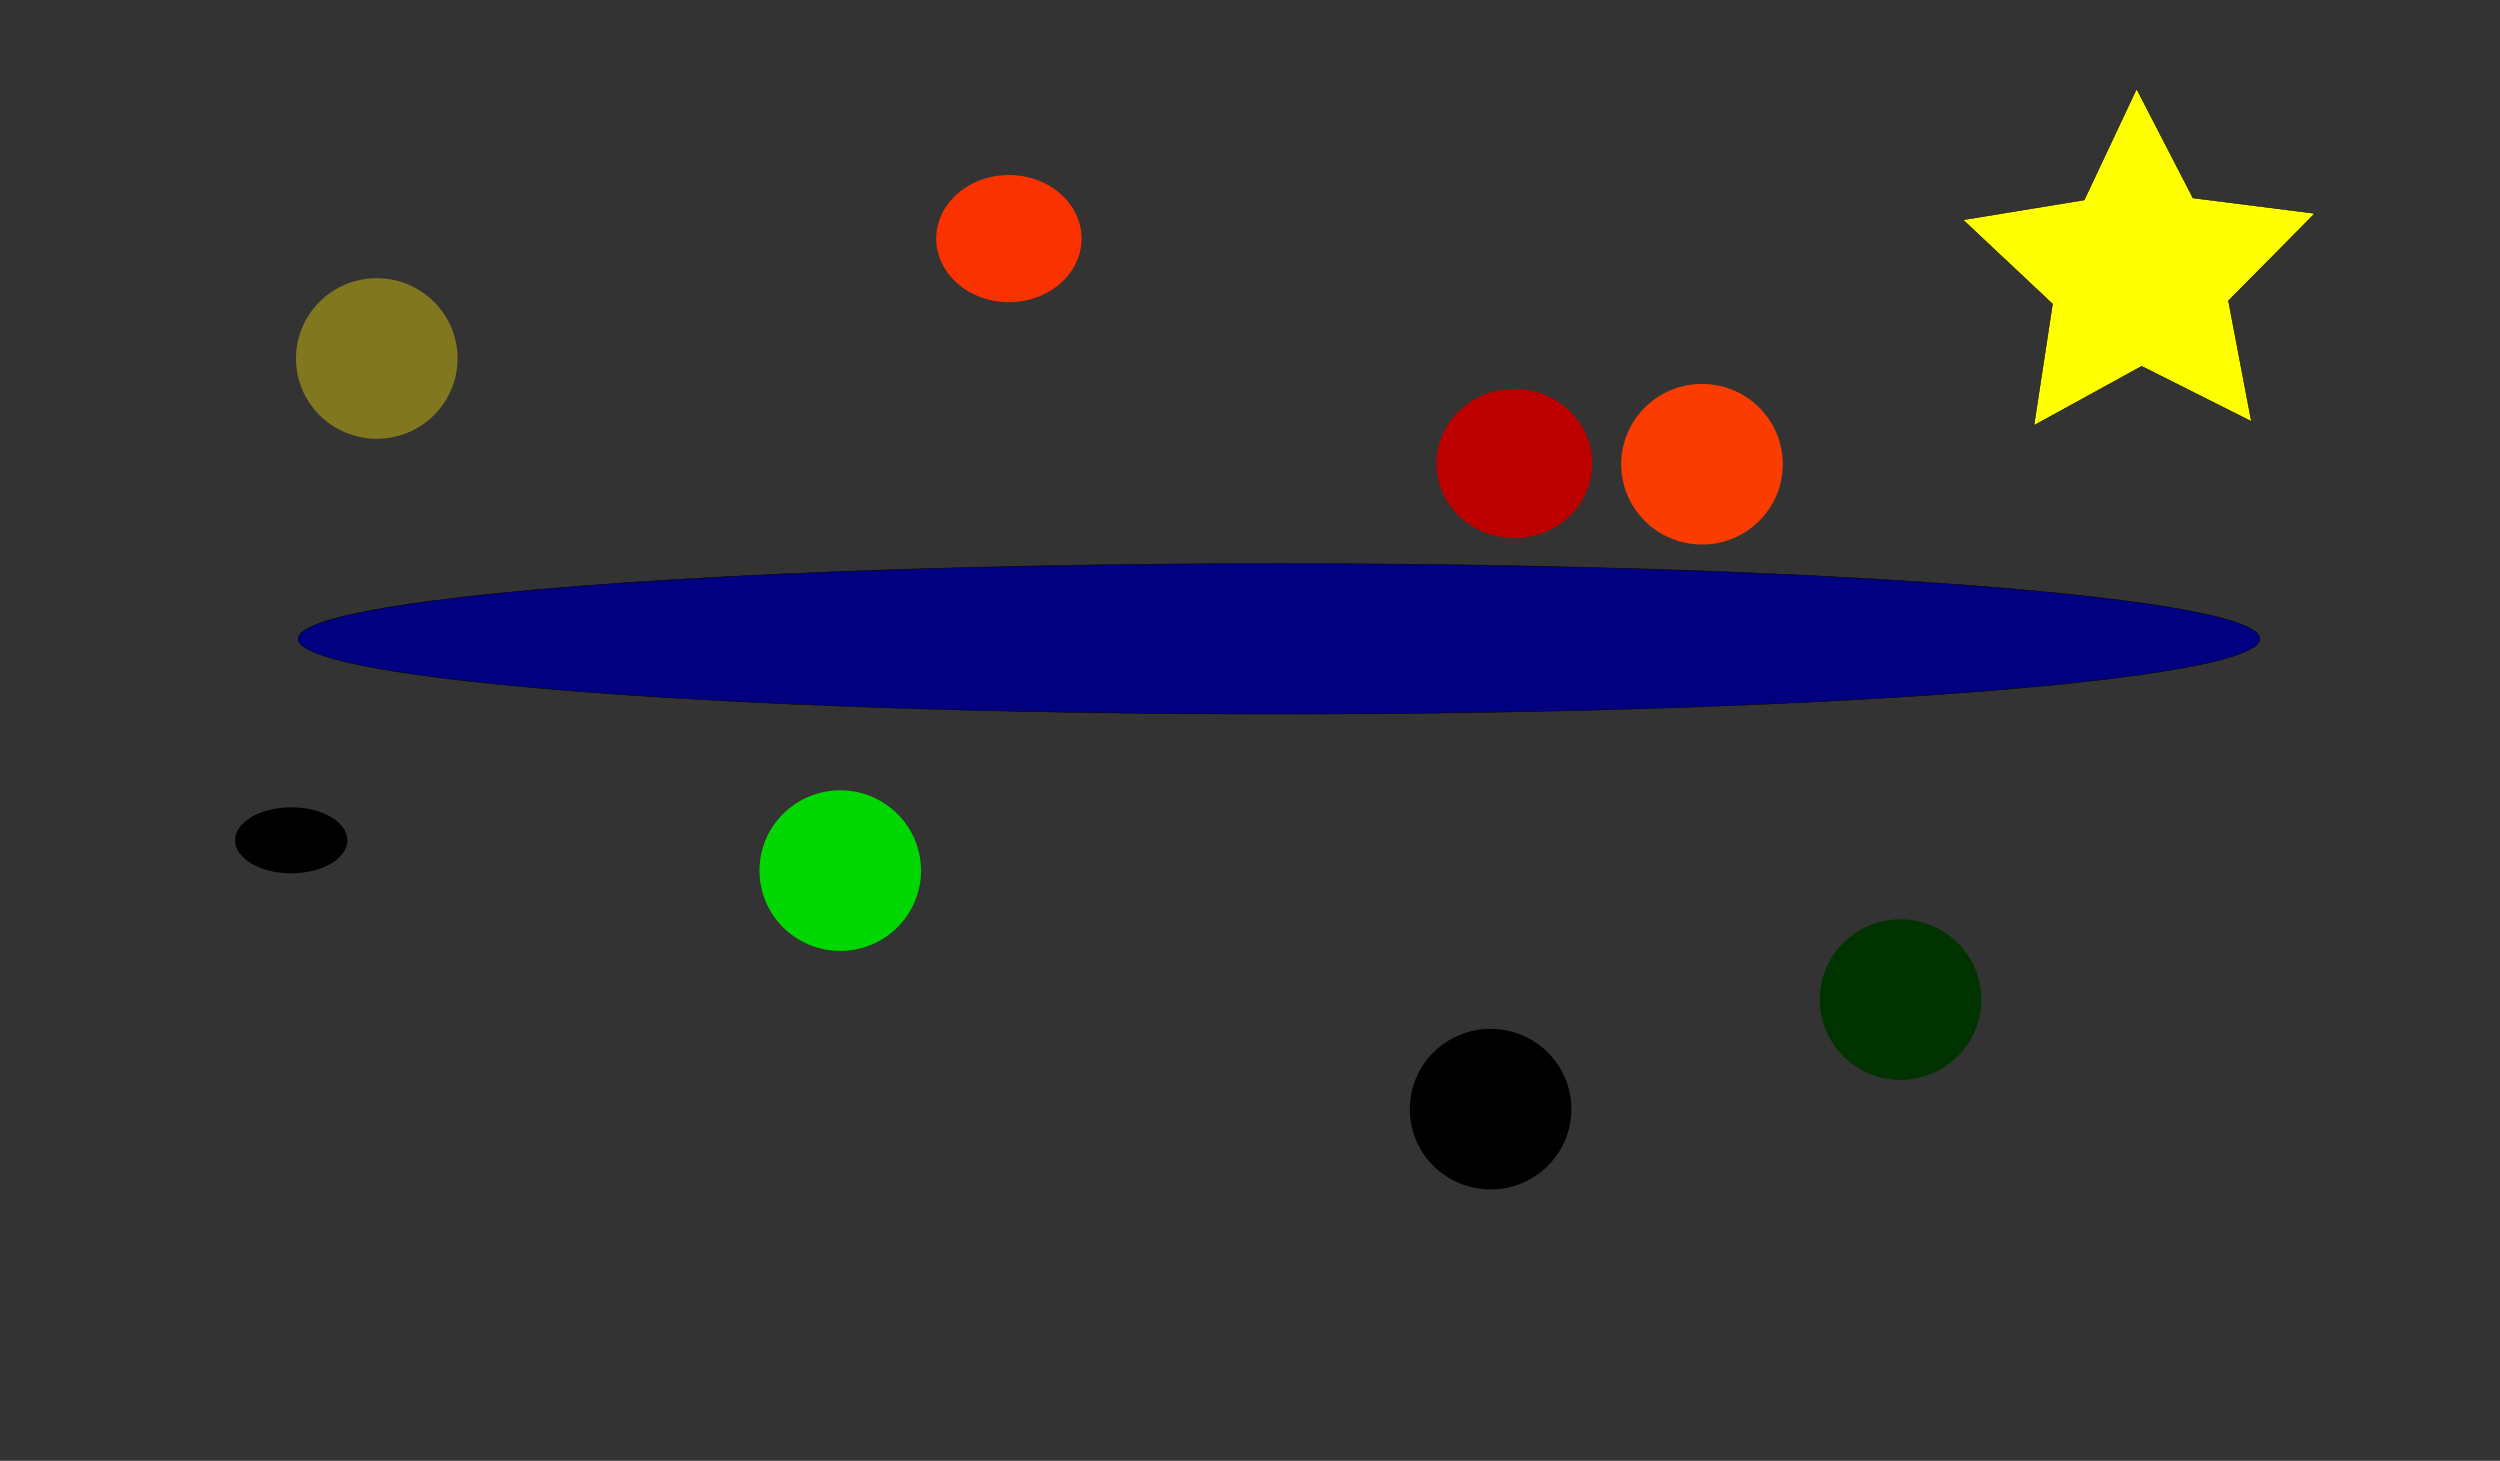 <?xml version="1.0" encoding="UTF-8" standalone="no"?>
<svg
   width="5126.91"
   height="2995.79"
   viewBox="0 0 1356.495 792.636"
   version="1.1"
   id="svg8">
  <rect x="0" y="0" width="1356.495" height="792.636" fill="#333333" stroke="none"/>
  <style
     id="style12577">
.class1 {
    stroke-width:0.265;
}
.class2 {
    stroke-width:0.265;
}</style>
  <defs
     id="defs2" />

  <g
     transform="translate(26.192,472.116)"
     id="layer1">
    <ellipse
       class="class1 class2"
       style="fill:#00d600;fill-opacity:1;stroke-width:0.265"
       ry="43.565"
       rx="43.832"
       cy="0.276"
       cx="429.73"
       id="green" />
    <ellipse
       fe="fdf"
       class="class1 class2 feature"
       style="stroke-width:0.265"
       ry="17.907"
       rx="30.469"
       cy="-16.172"
       cx="131.824"
       id="small-black" />
    <ellipse
       class="class1 class2"
       style="fill:#fa3200;fill-opacity:1;stroke-width:0.265"
       ry="34.478"
       rx="39.422"
       cy="-342.659"
       cx="521.23"
       id="orange-2" />
    <ellipse
       class="class1 class2"
       style="stroke-width:0.265"
       ry="43.565"
       rx="43.832"
       cy="129.708"
       cx="782.603"
       id="black" />
    <ellipse
       class="class1 class2"
       style="fill:#003300;fill-opacity:1;stroke-width:0.265"
       ry="43.565"
       rx="43.832"
       cy="70.259"
       cx="1005.029"
       id="darkgreen" />
    <g
       transform="translate(747.637,-276.679)"
       id="g13263">
      <ellipse
         id="red"
         cx="47.841"
         cy="56.057"
         rx="42.229"
         ry="40.491"
         style="fill:#bc0000;fill-opacity:1;stroke-width:0.265"
         class="class1 class2 feature" />
      <ellipse
         id="orange"
         cx="149.671"
         cy="56.457"
         rx="43.832"
         ry="43.565"
         style="fill:#fa3c00;fill-opacity:1;stroke-width:0.265"
         class="class1 class2 feature" />
    </g>
    <ellipse
       class="class1 class2"
       style="fill:#eed600;fill-opacity:0.417;stroke-width:0.265"
       ry="43.565"
       rx="43.832"
       cy="-277.599"
       cx="178.239"
       id="yellow_" />
    <ellipse
       ry="40.821"
       rx="532.19"
       cy="-125.492"
       cx="667.772"
       id="path13269"
       style="fill:#000080;fill-opacity:1;stroke:#000000;stroke-width:0.265;stroke-opacity:1" />
    <path
       d="m 1195.427,-243.421 -59.563,-29.944 -58.434,32.091 10.072,-65.901 -48.577,-45.658 65.788,-10.785 28.412,-60.309 30.587,59.235 66.137,8.385 -46.884,47.395 z"
       id="path13271"
       style="fill:#ffff00;fill-opacity:1;stroke:#000000;stroke-width:0.265;stroke-opacity:1" />
  </g>
</svg>
